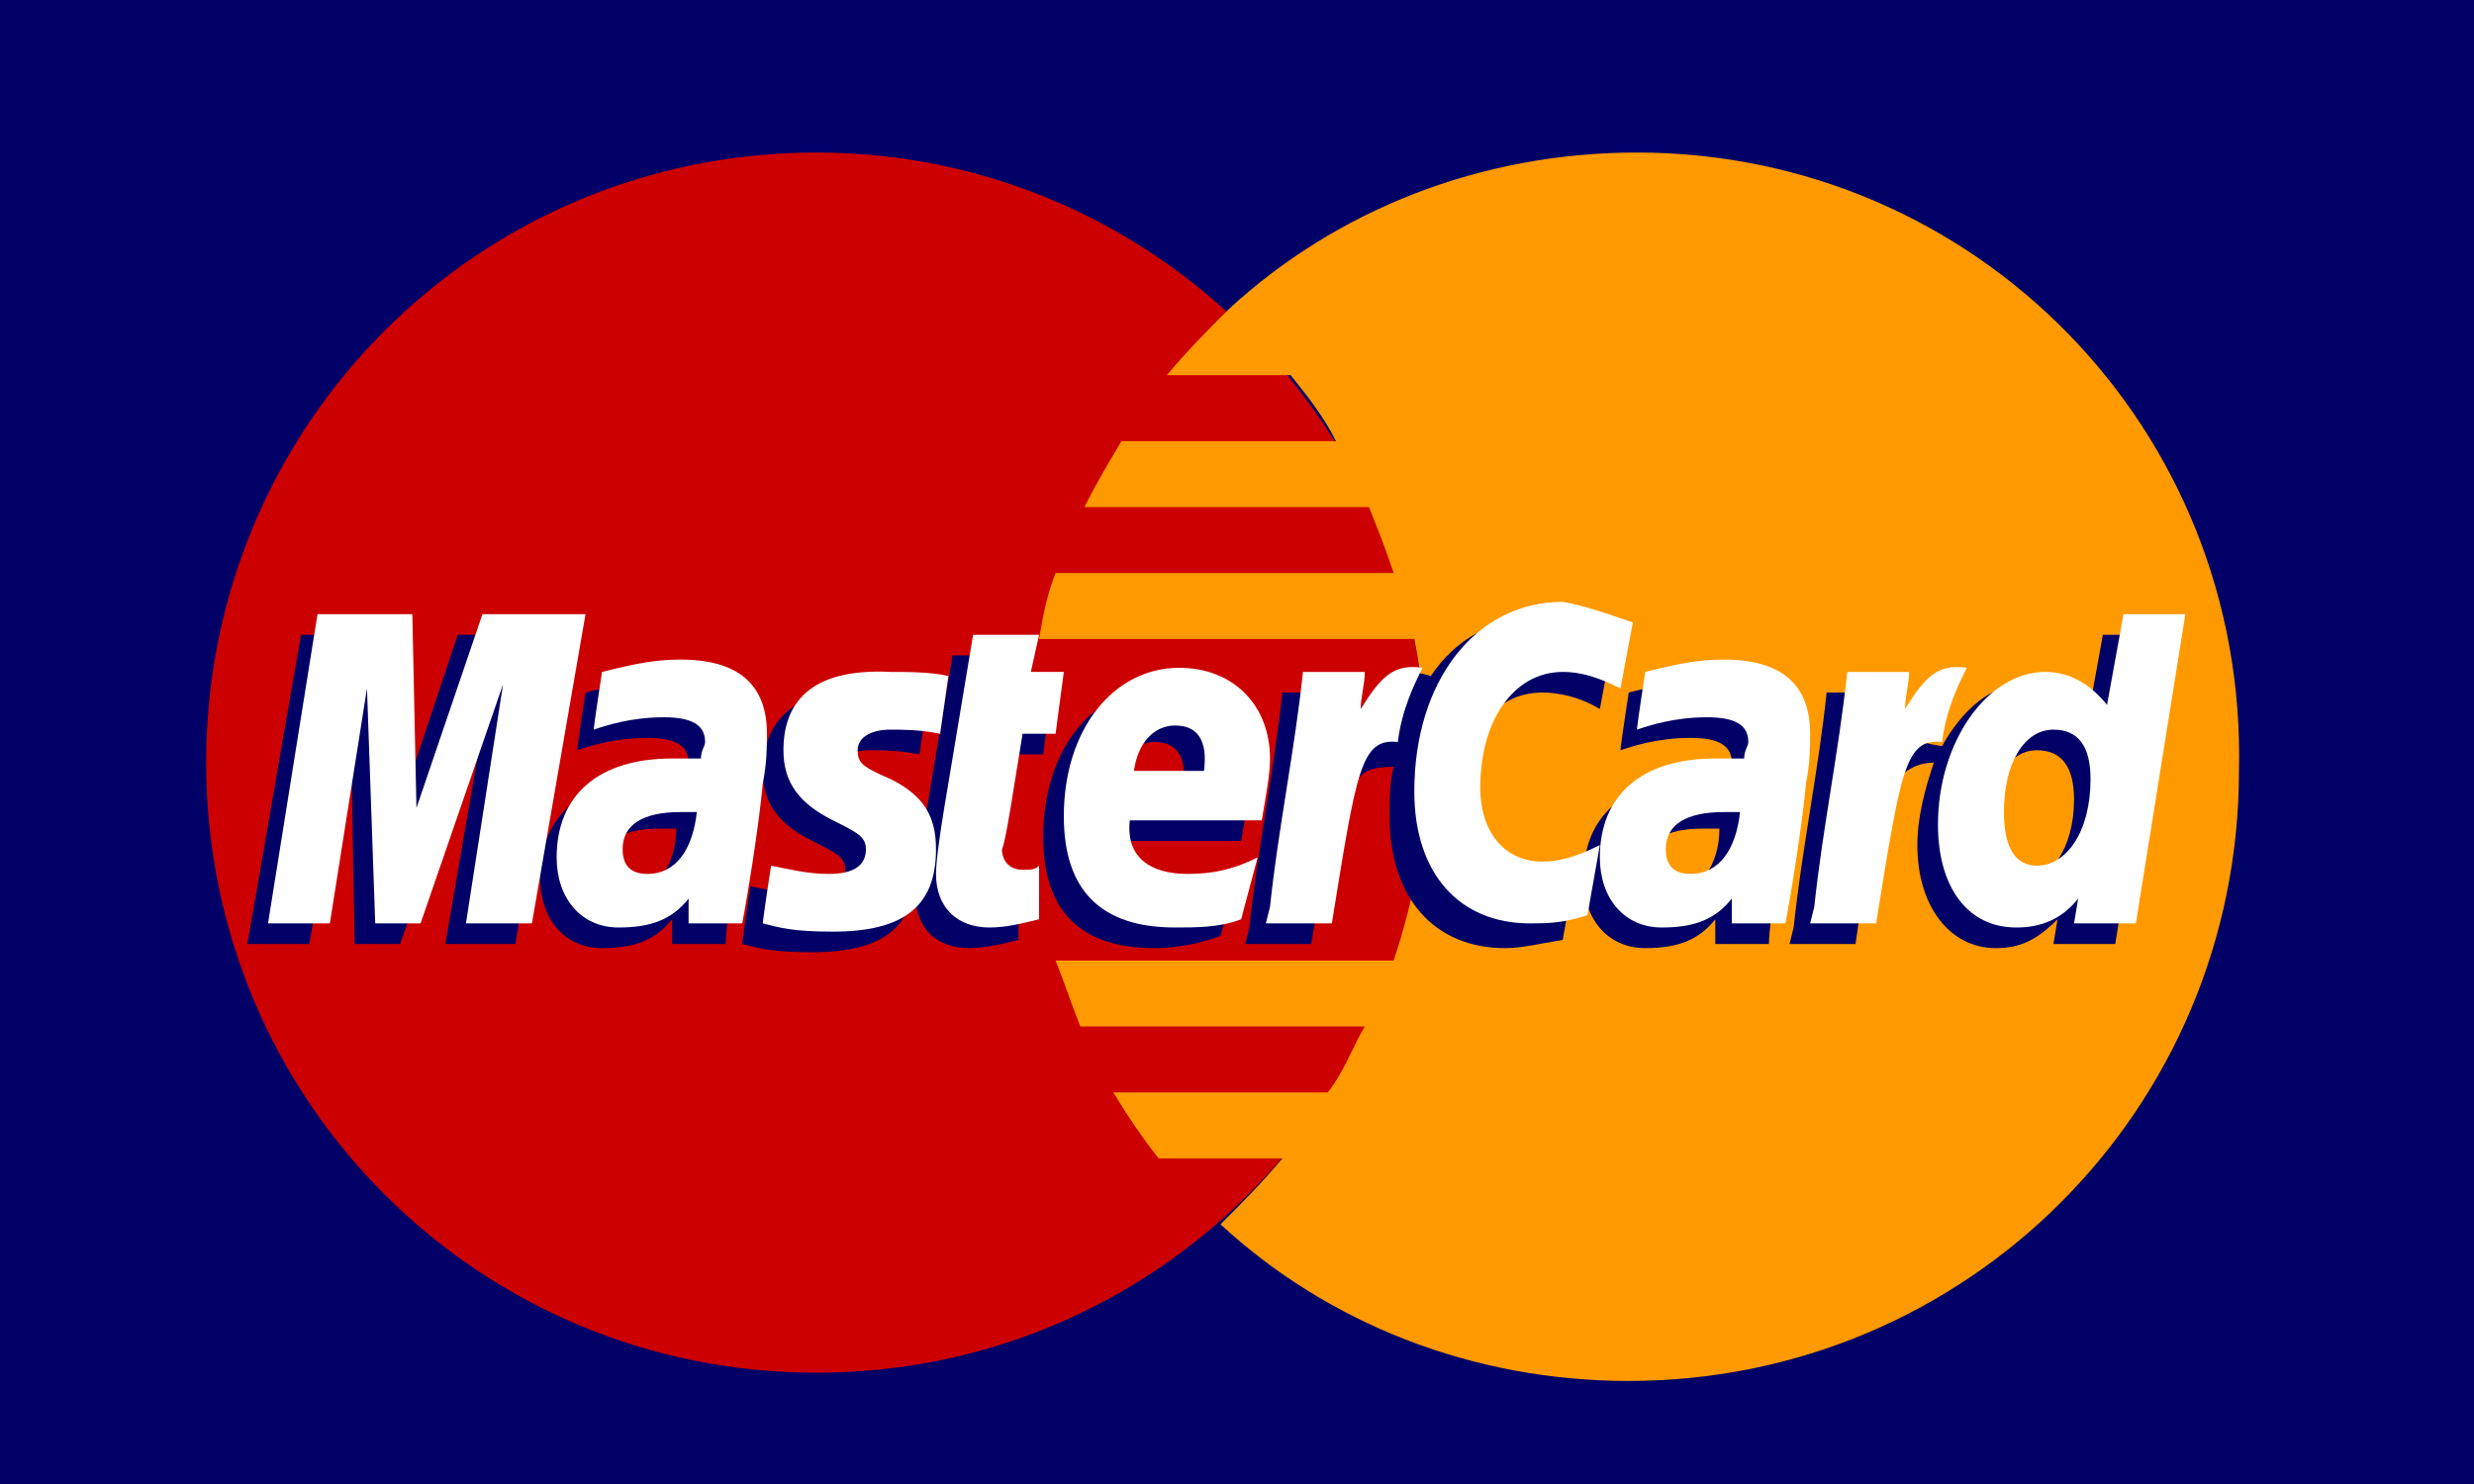 <?xml version="1.0" encoding="utf-8"?>
<!-- Generator: Adobe Illustrator 22.0.1, SVG Export Plug-In . SVG Version: 6.00 Build 0)  -->
<svg version="1.1" baseProfile="tiny" id="Layer_1" xmlns="http://www.w3.org/2000/svg" xmlns:xlink="http://www.w3.org/1999/xlink"
	 x="0px" y="0px" viewBox="0 0 60 36" xml:space="preserve">
<title>Assets/MasterCard</title>
<desc>Created with Sketch.</desc>
<g id="Colors">
	<g id="GP---Measurements-and-Assets" transform="translate(-876, -759)">
		<g id="Assets_x2F_Master-Card" transform="translate(876, 759)">
			<g id="Master-Card">
				<rect id="Rectangle" fill="#000066" width="60" height="36"/>
				<g id="Group-2" transform="translate(5, 3)">
					<path id="Fill-333" fill="#CC0000" d="M29.6,15.5c0,8.2-6.6,14.8-14.8,14.8c-8.2,0-14.8-6.6-14.8-14.8
						c0-8.2,6.6-14.8,14.8-14.8C23,0.7,29.6,7.4,29.6,15.5"/>
					<path id="Fill-334" fill="#FF9900" d="M34.7,0.7c-3.8,0-7.3,1.4-9.9,3.8c-0.5,0.5-1,1-1.5,1.6h3c0.4,0.5,0.8,1,1.1,1.6h-5.2
						c-0.3,0.5-0.6,1-0.9,1.6h6.9c0.2,0.5,0.4,1,0.6,1.6h-8.2c-0.2,0.5-0.3,1-0.4,1.6h9.1c0.2,1,0.3,2.1,0.3,3.1
						c0,1.6-0.3,3.2-0.8,4.7h-8.2c0.2,0.5,0.4,1.1,0.6,1.6h6.9c-0.3,0.5-0.5,1.1-0.9,1.6h-5.2c0.3,0.5,0.7,1.1,1.1,1.6h3
						c-0.5,0.6-1,1.1-1.5,1.6c2.6,2.4,6.1,3.8,9.9,3.8c8.2,0,14.8-6.6,14.8-14.8C49.5,7.4,42.9,0.7,34.7,0.7"/>
					<path id="Fill-336" fill="#000066" d="M11.4,17.1c-0.2,0-0.2,0-0.4,0c-0.9,0-1.4,0.3-1.4,0.9c0,0.4,0.2,0.6,0.6,0.6
						C10.9,18.7,11.4,18,11.4,17.1L11.4,17.1z M12.6,19.9h-1.3l0-0.6c-0.4,0.5-0.9,0.7-1.7,0.7c-0.9,0-1.5-0.7-1.5-1.7
						c0-1.5,1-2.4,2.8-2.4c0.2,0,0.4,0,0.7,0c0-0.2,0.1-0.3,0.1-0.4c0-0.4-0.3-0.6-1-0.6c-0.8,0-1.4,0.2-1.7,0.3
						c0-0.1,0.2-1.4,0.2-1.4c0.8-0.2,1.3-0.3,1.9-0.3c1.4,0,2.1,0.6,2.1,1.8c0,0.3,0,0.7-0.1,1.2C12.9,17.5,12.6,19.4,12.6,19.9
						L12.6,19.9z"/>
					<polyline id="Fill-337" fill="#000066" points="7.5,19.9 5.8,19.9 6.8,14.1 4.7,19.9 3.6,19.9 3.5,14.1 2.5,19.9 1,19.9 
						2.3,12.4 4.6,12.4 4.7,16.6 6.1,12.4 8.7,12.4 7.5,19.9 					"/>
					<path id="Fill-338" fill="#000066" d="M36.7,17.1c-0.2,0-0.2,0-0.4,0c-0.9,0-1.4,0.3-1.4,0.9c0,0.4,0.2,0.6,0.6,0.6
						C36.2,18.7,36.7,18,36.7,17.1L36.7,17.1z M37.9,19.9h-1.3l0-0.6c-0.4,0.5-0.9,0.7-1.7,0.7c-0.9,0-1.5-0.7-1.5-1.7
						c0-1.5,1-2.4,2.8-2.4c0.2,0,0.4,0,0.7,0c0-0.2,0.1-0.3,0.1-0.4c0-0.4-0.3-0.6-1-0.6c-0.8,0-1.4,0.2-1.7,0.3
						c0-0.1,0.2-1.4,0.2-1.4c0.8-0.2,1.3-0.3,1.9-0.3c1.4,0,2.1,0.6,2.1,1.8c0,0.3,0,0.7-0.1,1.2C38.2,17.5,37.9,19.4,37.9,19.9
						L37.9,19.9z"/>
					<path id="Fill-339" fill="#000066" d="M19.7,19.8c-0.4,0.1-0.8,0.2-1.2,0.2c-0.8,0-1.3-0.5-1.3-1.3c0-0.3,0.1-1,0.2-1.6
						c0.1-0.6,0.7-4.2,0.7-4.2h1.6l-0.2,0.9h1l-0.2,1.5h-1c-0.2,1.2-0.4,2.6-0.5,2.8c0,0.3,0.2,0.5,0.5,0.5c0.2,0,0.3,0,0.4-0.1
						L19.7,19.8"/>
					<path id="Fill-340" fill="#000066" d="M24.6,19.7C24.1,19.9,23.5,20,23,20c-1.8,0-2.7-0.9-2.7-2.7c0-2.1,1.2-3.6,2.8-3.6
						c1.3,0,2.2,0.9,2.2,2.2c0,0.4-0.1,0.9-0.2,1.5h-3.2c-0.1,0.9,0.5,1.3,1.4,1.3c0.6,0,1.1-0.1,1.7-0.4L24.6,19.7L24.6,19.7z
						 M23.7,16.1c0-0.1,0.2-1.1-0.7-1.1c-0.5,0-0.9,0.4-1,1.1H23.7L23.7,16.1z"/>
					<path id="Fill-341" fill="#000066" d="M13.5,15.7c0,0.8,0.4,1.3,1.2,1.7c0.6,0.3,0.8,0.4,0.8,0.7c0,0.4-0.3,0.6-0.9,0.6
						c-0.5,0-0.9-0.1-1.4-0.2c0,0-0.2,1.3-0.2,1.4c0.4,0.1,0.7,0.2,1.7,0.2c1.7,0,2.5-0.6,2.5-2c0-0.8-0.3-1.3-1.1-1.7
						c-0.7-0.3-0.8-0.4-0.8-0.7c0-0.3,0.3-0.5,0.8-0.5c0.3,0,0.7,0,1.2,0.1l0.2-1.4c-0.4-0.1-1-0.1-1.4-0.1
						C14.2,13.6,13.5,14.6,13.5,15.7"/>
					<path id="Fill-342" fill="#000066" d="M32.4,13.8c0.4,0,0.9,0.1,1.4,0.4l0.3-1.6c-0.2-0.1-1.1-0.6-1.8-0.6
						c-1.1,0-2,0.5-2.6,1.4c-0.9-0.3-1.3,0.3-1.8,0.9l-0.4,0.1c0-0.2,0.1-0.4,0.1-0.6h-1.5c-0.2,1.9-0.6,3.8-0.8,5.7l-0.1,0.4h1.6
						c0.3-1.7,0.4-2.9,0.5-3.6l0.6-0.3c0.1-0.3,0.4-0.4,0.9-0.4c-0.1,0.4-0.1,0.8-0.1,1.2c0,2,1.1,3.2,2.8,3.2
						c0.4,0,0.8-0.1,1.4-0.2l0.3-1.7c-0.5,0.3-1,0.4-1.4,0.4c-0.9,0-1.5-0.7-1.5-1.8C30.4,14.9,31.2,13.8,32.4,13.8"/>
					<path id="Fill-343" fill="#000066" d="M46,12.4l-0.4,2.2c-0.4-0.6-0.9-1-1.5-1c-0.8,0-1.5,0.6-2,1.5c-0.7-0.1-1.4-0.4-1.4-0.4
						l0,0c0.1-0.5,0.1-0.8,0.1-0.9h-1.5c-0.2,1.9-0.6,3.8-0.8,5.7l-0.1,0.4H40c0.2-1.4,0.4-2.6,0.5-3.5c0.5-0.5,0.8-0.9,1.4-0.9
						c-0.2,0.6-0.4,1.3-0.4,2c0,1.5,0.8,2.5,1.9,2.5c0.6,0,1-0.2,1.5-0.7l-0.1,0.6h1.5l1.2-7.5H46L46,12.4z M44,18.4
						c-0.5,0-0.8-0.4-0.8-1.2c0-1.2,0.5-2,1.2-2c0.6,0,0.9,0.4,0.9,1.2C45.3,17.6,44.7,18.4,44,18.4L44,18.4z"/>
					<polyline id="Fill-344" fill="#FFFFFF" points="7.9,19.4 6.3,19.4 7.2,13.6 5.2,19.4 4.1,19.4 3.9,13.7 3,19.4 1.5,19.4 
						2.7,11.9 5,11.9 5.1,16.6 6.7,11.9 9.2,11.9 7.9,19.4 					"/>
					<path id="Fill-345" fill="#FFFFFF" d="M11.9,16.7c-0.2,0-0.2,0-0.4,0c-0.9,0-1.4,0.3-1.4,0.9c0,0.4,0.2,0.6,0.6,0.6
						C11.4,18.2,11.8,17.6,11.9,16.7L11.9,16.7z M13,19.4h-1.3l0-0.6c-0.4,0.5-0.9,0.7-1.7,0.7c-0.9,0-1.5-0.7-1.5-1.7
						c0-1.5,1-2.4,2.8-2.4c0.2,0,0.4,0,0.7,0c0-0.2,0.1-0.3,0.1-0.4c0-0.4-0.3-0.6-1-0.6c-0.8,0-1.4,0.2-1.7,0.3
						c0-0.1,0.2-1.4,0.2-1.4c0.8-0.2,1.3-0.3,1.9-0.3c1.4,0,2.1,0.6,2.1,1.8c0,0.3,0,0.7-0.1,1.2C13.4,17.1,13.1,18.9,13,19.4
						L13,19.4z"/>
					<path id="Fill-346" fill="#FFFFFF" d="M34.6,12.1l-0.3,1.6c-0.6-0.3-1-0.4-1.4-0.4c-1.2,0-2,1.2-2,2.8c0,1.1,0.6,1.8,1.5,1.8
						c0.4,0,0.8-0.1,1.4-0.4l-0.3,1.7c-0.6,0.2-1,0.2-1.4,0.2c-1.7,0-2.8-1.2-2.8-3.2c0-2.7,1.5-4.6,3.6-4.6
						C33.5,11.7,34.3,12,34.6,12.1"/>
					<path id="Fill-347" fill="#FFFFFF" d="M37.2,16.7c-0.2,0-0.2,0-0.4,0c-0.9,0-1.4,0.3-1.4,0.9c0,0.4,0.2,0.6,0.6,0.6
						C36.7,18.2,37.1,17.6,37.2,16.7L37.2,16.7z M38.3,19.4H37l0-0.6c-0.4,0.5-0.9,0.7-1.7,0.7c-0.9,0-1.5-0.7-1.5-1.7
						c0-1.5,1-2.4,2.8-2.4c0.2,0,0.4,0,0.7,0c0-0.2,0.1-0.3,0.1-0.4c0-0.4-0.3-0.6-1-0.6c-0.8,0-1.4,0.2-1.7,0.3
						c0-0.1,0.2-1.4,0.2-1.4c0.8-0.2,1.3-0.3,1.9-0.3c1.4,0,2.1,0.6,2.1,1.8c0,0.3,0,0.7-0.1,1.2C38.7,17.1,38.4,18.9,38.3,19.4
						L38.3,19.4z"/>
					<path id="Fill-348" fill="#FFFFFF" d="M20.2,19.3c-0.4,0.1-0.8,0.2-1.2,0.2c-0.8,0-1.3-0.5-1.3-1.3c0-0.3,0.1-1,0.2-1.6
						c0.1-0.6,0.7-4.2,0.7-4.2h1.6l-0.2,0.9h0.8l-0.2,1.5h-0.8c-0.2,1.2-0.4,2.6-0.5,2.8c0,0.3,0.2,0.5,0.5,0.5c0.2,0,0.3,0,0.4-0.1
						L20.2,19.3"/>
					<path id="Fill-349" fill="#FFFFFF" d="M25.1,19.3c-0.5,0.2-1.1,0.2-1.6,0.2c-1.8,0-2.7-0.9-2.7-2.7c0-2.1,1.2-3.6,2.8-3.6
						c1.3,0,2.2,0.9,2.2,2.2c0,0.4-0.1,0.9-0.2,1.5h-3.2c-0.1,0.9,0.5,1.3,1.4,1.3c0.6,0,1.1-0.1,1.7-0.4L25.1,19.3L25.1,19.3z
						 M24.2,15.7c0-0.1,0.2-1.1-0.7-1.1c-0.5,0-0.9,0.4-1,1.1H24.2L24.2,15.7z"/>
					<path id="Fill-350" fill="#FFFFFF" d="M14,15.2c0,0.8,0.4,1.3,1.2,1.7c0.6,0.3,0.8,0.4,0.8,0.7c0,0.4-0.3,0.6-0.9,0.6
						c-0.5,0-0.9-0.1-1.4-0.2c0,0-0.2,1.3-0.2,1.4c0.4,0.1,0.7,0.2,1.7,0.2c1.7,0,2.5-0.6,2.5-2c0-0.8-0.3-1.3-1.1-1.7
						c-0.7-0.3-0.8-0.4-0.8-0.7c0-0.3,0.3-0.5,0.8-0.5c0.3,0,0.7,0,1.2,0.1l0.2-1.4c-0.4-0.1-1-0.1-1.4-0.1
						C14.6,13.2,14,14.1,14,15.2"/>
					<path id="Fill-351" fill="#FFFFFF" d="M46.8,19.4h-1.5l0.1-0.6c-0.4,0.5-0.9,0.7-1.5,0.7c-1.2,0-1.9-1-1.9-2.5
						c0-2,1.2-3.7,2.6-3.7c0.6,0,1.1,0.3,1.5,0.8l0.4-2.2H48L46.8,19.4L46.8,19.4z M44.4,18c0.7,0,1.3-0.8,1.3-2.1
						c0-0.8-0.3-1.2-0.9-1.2c-0.7,0-1.2,0.8-1.2,2C43.6,17.6,43.9,18,44.4,18L44.4,18z"/>
					<path id="Fill-352" fill="#FFFFFF" d="M39.8,13.3c-0.2,1.9-0.6,3.8-0.8,5.7l-0.1,0.4h1.6c0.6-3.7,0.7-4.5,1.6-4.4
						c0.1-0.8,0.4-1.4,0.6-1.8c-0.7-0.1-1,0.2-1.5,1c0-0.3,0.1-0.6,0.1-0.9H39.8"/>
					<path id="Fill-353" fill="#FFFFFF" d="M26.6,13.3c-0.2,1.9-0.6,3.8-0.8,5.7l-0.1,0.4h1.6c0.6-3.7,0.7-4.5,1.6-4.4
						c0.1-0.8,0.4-1.4,0.6-1.8c-0.7-0.1-1,0.2-1.5,1c0-0.3,0.1-0.6,0.1-0.9H26.6"/>
				</g>
			</g>
		</g>
	</g>
</g>
</svg>
